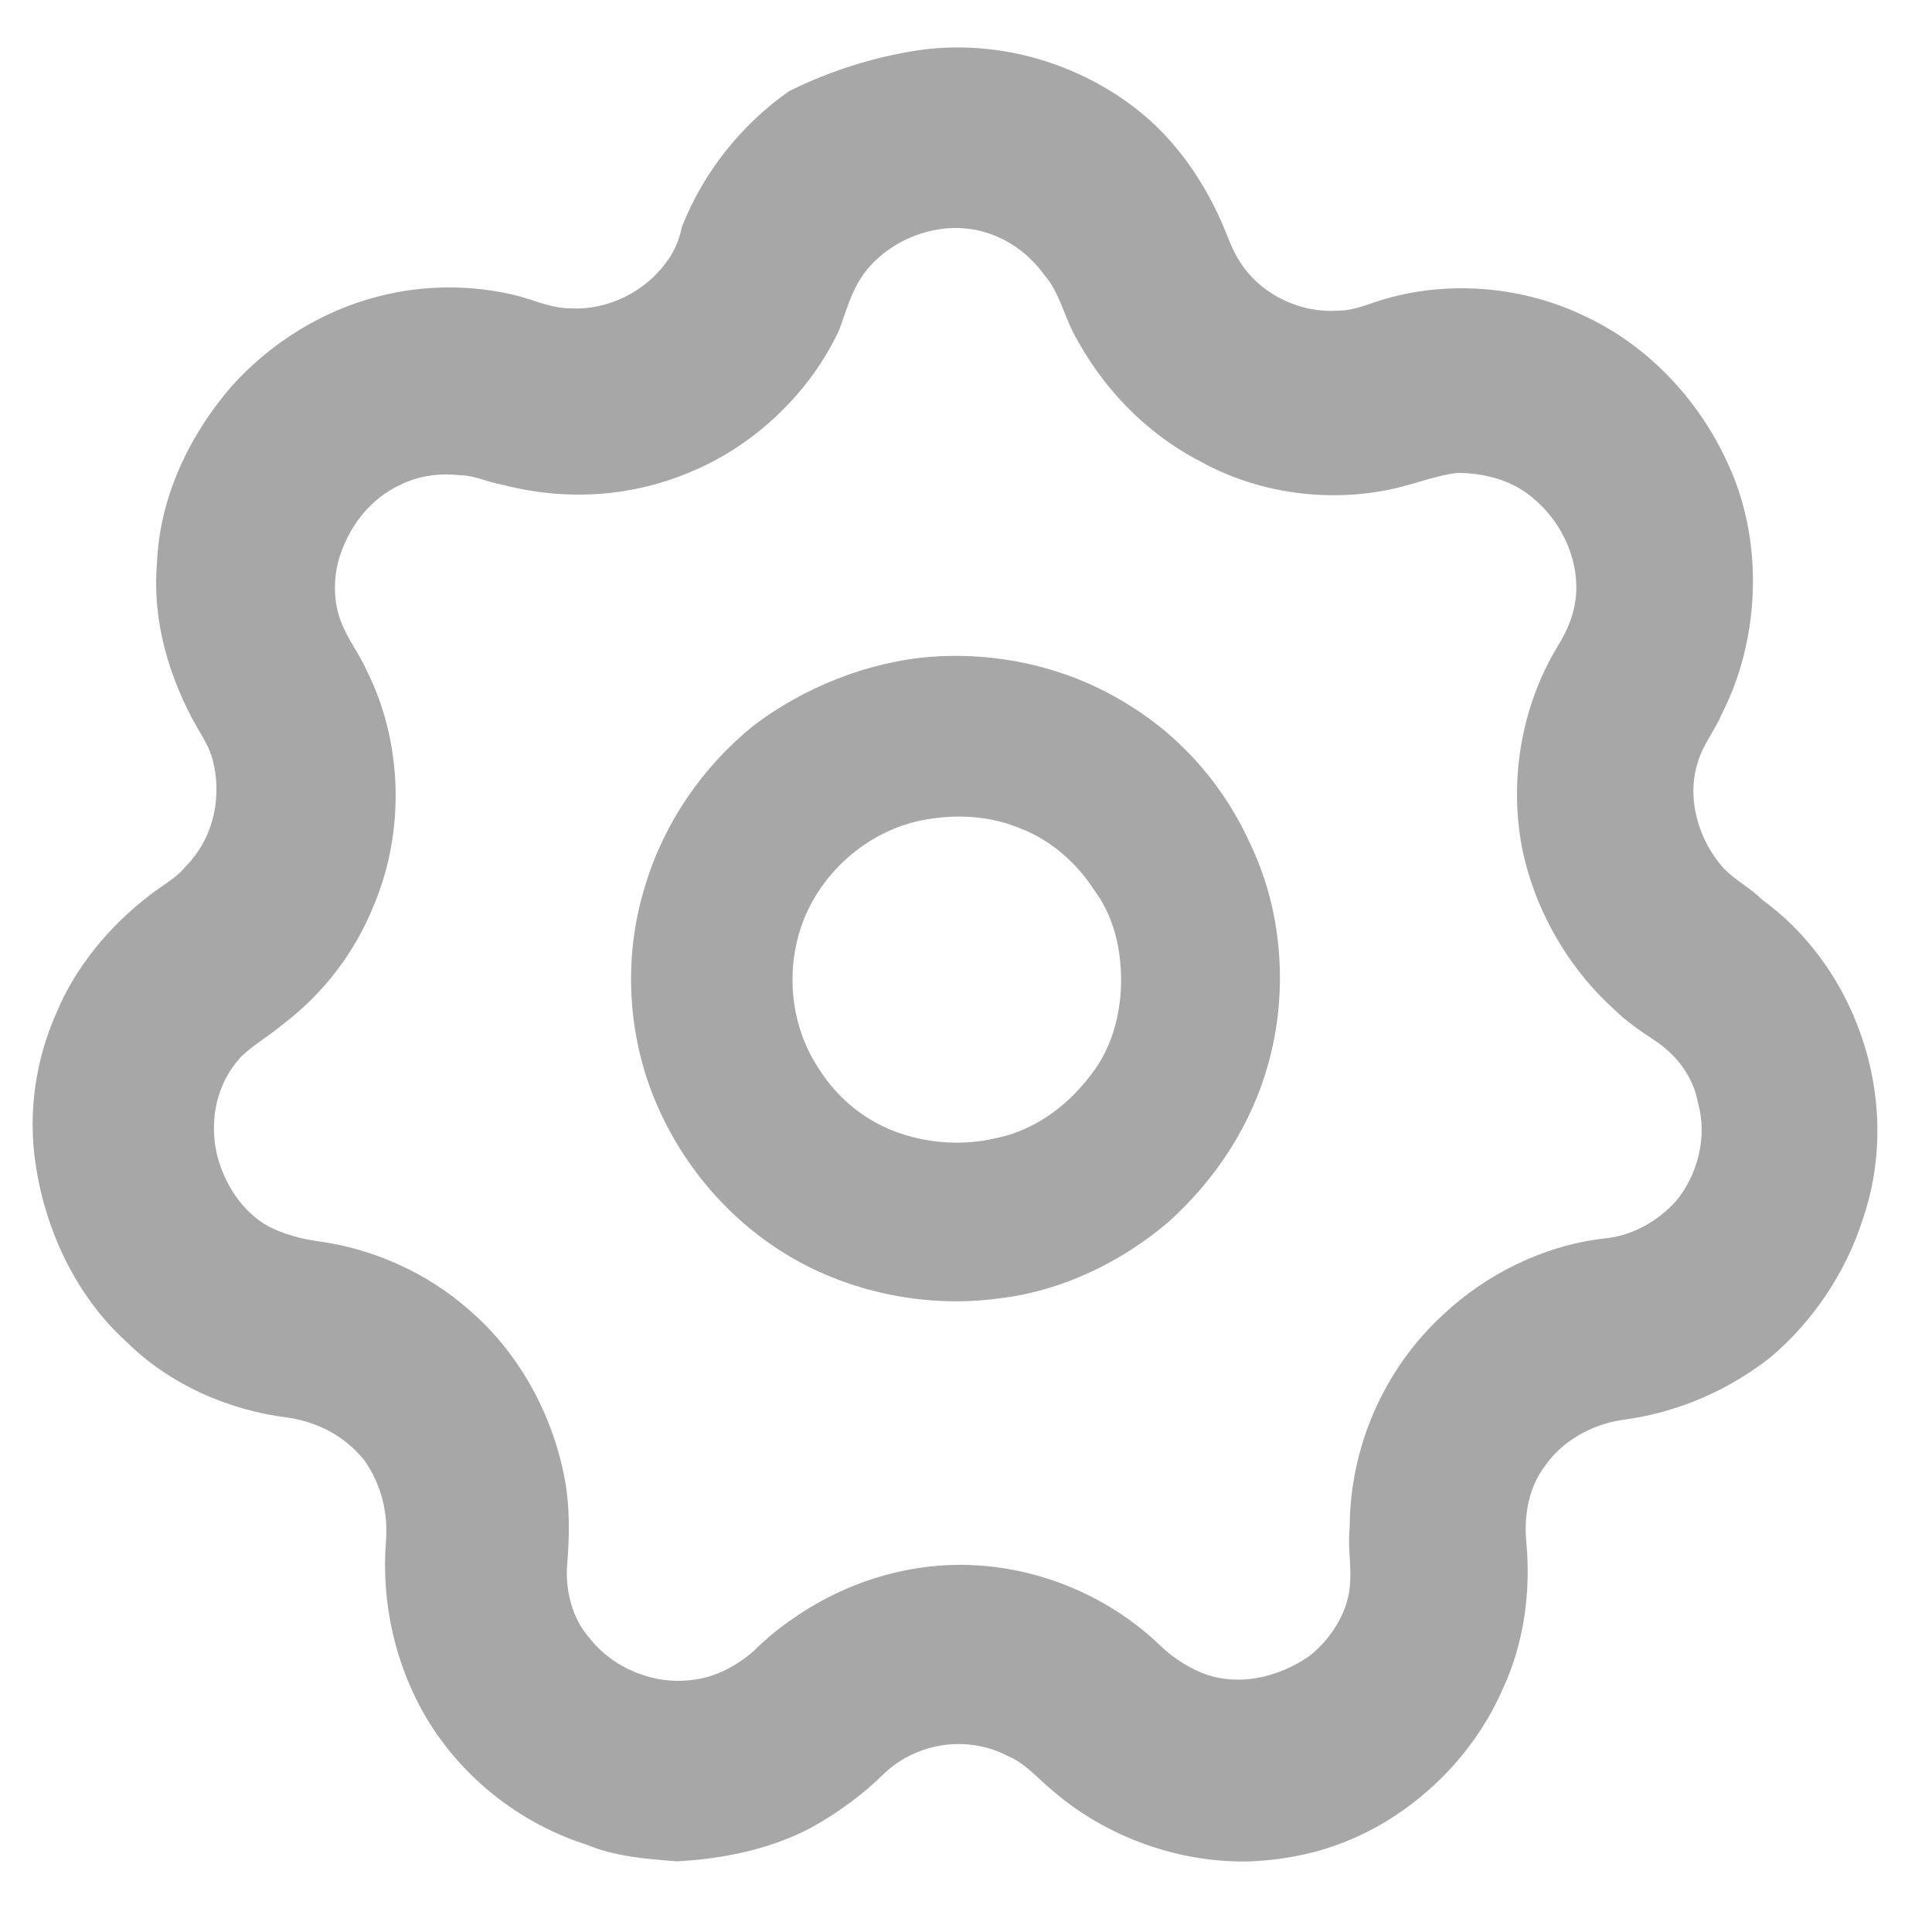 <svg width="21" height="21" viewBox="0 0 21 21" fill="none" xmlns="http://www.w3.org/2000/svg">
<path d="M9.952 0.551C10.782 0.421 11.663 0.654 12.337 1.173C12.778 1.51 13.115 2.003 13.323 2.522C13.375 2.651 13.427 2.781 13.504 2.885C13.738 3.222 14.153 3.403 14.541 3.377C14.723 3.377 14.879 3.3 15.06 3.248C15.786 3.04 16.59 3.118 17.264 3.455C17.913 3.766 18.457 4.337 18.768 5.011C19.079 5.659 19.131 6.437 18.95 7.137C18.898 7.345 18.82 7.552 18.716 7.76C18.639 7.941 18.509 8.097 18.457 8.278C18.327 8.667 18.457 9.134 18.742 9.445C18.872 9.575 19.028 9.653 19.157 9.782C19.624 10.12 19.987 10.612 20.194 11.157C20.454 11.831 20.48 12.583 20.246 13.257C20.065 13.827 19.702 14.372 19.235 14.761C18.768 15.124 18.224 15.357 17.627 15.435C17.29 15.487 16.979 15.668 16.798 15.928C16.616 16.161 16.564 16.472 16.59 16.758C16.642 17.302 16.564 17.873 16.331 18.365C16.071 18.962 15.605 19.48 15.034 19.817C14.593 20.077 14.127 20.206 13.608 20.232C12.83 20.258 12.026 19.973 11.43 19.454C11.274 19.324 11.145 19.169 10.963 19.091C10.522 18.858 9.978 18.935 9.615 19.273C9.381 19.506 9.096 19.713 8.811 19.869C8.37 20.102 7.852 20.206 7.359 20.232C7.022 20.206 6.685 20.18 6.374 20.05C5.647 19.817 5.025 19.324 4.636 18.676C4.299 18.105 4.143 17.431 4.195 16.757C4.221 16.446 4.144 16.135 3.962 15.876C3.755 15.616 3.469 15.461 3.132 15.409C2.484 15.331 1.836 15.046 1.369 14.579C0.824 14.086 0.487 13.36 0.384 12.634C0.306 12.09 0.384 11.519 0.617 11.001C0.824 10.508 1.187 10.067 1.628 9.73C1.758 9.626 1.914 9.548 2.017 9.419C2.302 9.134 2.406 8.719 2.328 8.33C2.302 8.174 2.225 8.044 2.147 7.915C1.836 7.37 1.654 6.748 1.706 6.126C1.732 5.425 2.043 4.751 2.51 4.207C2.925 3.74 3.495 3.377 4.117 3.221C4.61 3.092 5.154 3.092 5.647 3.221C5.829 3.273 6.01 3.351 6.192 3.351C6.607 3.377 7.022 3.169 7.255 2.832C7.333 2.729 7.385 2.599 7.411 2.469C7.644 1.873 8.059 1.354 8.577 0.991C8.992 0.784 9.459 0.629 9.952 0.551ZM10.185 2.496C9.874 2.548 9.563 2.729 9.381 2.988C9.252 3.17 9.2 3.377 9.122 3.585C8.811 4.259 8.214 4.829 7.54 5.115C6.892 5.4 6.166 5.452 5.466 5.27C5.31 5.244 5.155 5.166 4.999 5.166C4.792 5.141 4.558 5.166 4.351 5.27C4.014 5.426 3.78 5.737 3.677 6.1C3.625 6.307 3.625 6.541 3.703 6.748C3.78 6.956 3.91 7.111 3.988 7.293C4.377 8.071 4.403 9.03 4.066 9.834C3.858 10.352 3.521 10.793 3.08 11.13C2.925 11.26 2.743 11.364 2.614 11.493C2.354 11.779 2.276 12.168 2.354 12.531C2.432 12.868 2.639 13.179 2.925 13.334C3.08 13.412 3.262 13.464 3.443 13.49C4.04 13.568 4.636 13.827 5.103 14.242C5.647 14.709 6.01 15.383 6.14 16.083C6.192 16.368 6.192 16.679 6.166 16.991C6.14 17.276 6.218 17.587 6.399 17.794C6.658 18.132 7.099 18.313 7.514 18.261C7.773 18.235 8.007 18.106 8.188 17.95C8.318 17.82 8.473 17.691 8.629 17.587C9.225 17.172 9.951 16.965 10.652 17.017C11.377 17.068 12.078 17.38 12.596 17.872C12.726 18.002 12.882 18.106 13.063 18.183C13.452 18.339 13.893 18.235 14.23 18.002C14.463 17.82 14.645 17.535 14.671 17.25C14.696 17.042 14.645 16.809 14.671 16.602C14.671 15.746 15.034 14.89 15.682 14.294C16.148 13.853 16.771 13.542 17.419 13.464C17.73 13.438 18.015 13.282 18.223 13.049C18.456 12.764 18.56 12.349 18.456 11.986C18.404 11.701 18.223 11.467 17.99 11.312C17.834 11.208 17.678 11.104 17.549 10.975C17.03 10.508 16.667 9.86 16.538 9.185C16.408 8.459 16.538 7.681 16.926 7.033C17.056 6.826 17.134 6.618 17.134 6.385C17.134 5.97 16.901 5.555 16.538 5.322C16.33 5.192 16.071 5.14 15.837 5.14C15.63 5.166 15.422 5.244 15.215 5.296C14.489 5.477 13.685 5.373 13.037 5.01C12.441 4.699 11.974 4.207 11.663 3.61C11.559 3.403 11.507 3.169 11.351 2.988C11.067 2.599 10.626 2.418 10.185 2.496Z" fill="#A7A7A7"/>
<path d="M10.133 7.138C10.885 7.086 11.637 7.267 12.259 7.656C12.856 8.019 13.323 8.564 13.608 9.212C13.945 9.938 13.997 10.794 13.79 11.546C13.608 12.22 13.219 12.816 12.7 13.283C12.182 13.724 11.534 14.035 10.859 14.113C10.107 14.217 9.303 14.061 8.655 13.698C8.007 13.335 7.488 12.764 7.177 12.09C6.814 11.312 6.762 10.405 7.021 9.601C7.229 8.927 7.644 8.33 8.188 7.889C8.733 7.475 9.433 7.19 10.133 7.138L10.133 7.138ZM10.107 8.901C9.562 8.979 9.07 9.342 8.811 9.834C8.525 10.379 8.551 11.079 8.888 11.597C9.096 11.935 9.407 12.194 9.796 12.323C10.107 12.427 10.47 12.453 10.807 12.375C11.222 12.298 11.585 12.038 11.844 11.701C12.052 11.442 12.155 11.131 12.181 10.794C12.207 10.405 12.13 9.99 11.896 9.679C11.715 9.393 11.43 9.134 11.092 9.005C10.781 8.875 10.444 8.849 10.107 8.901L10.107 8.901Z" fill="#A7A7A7"/>
</svg>
